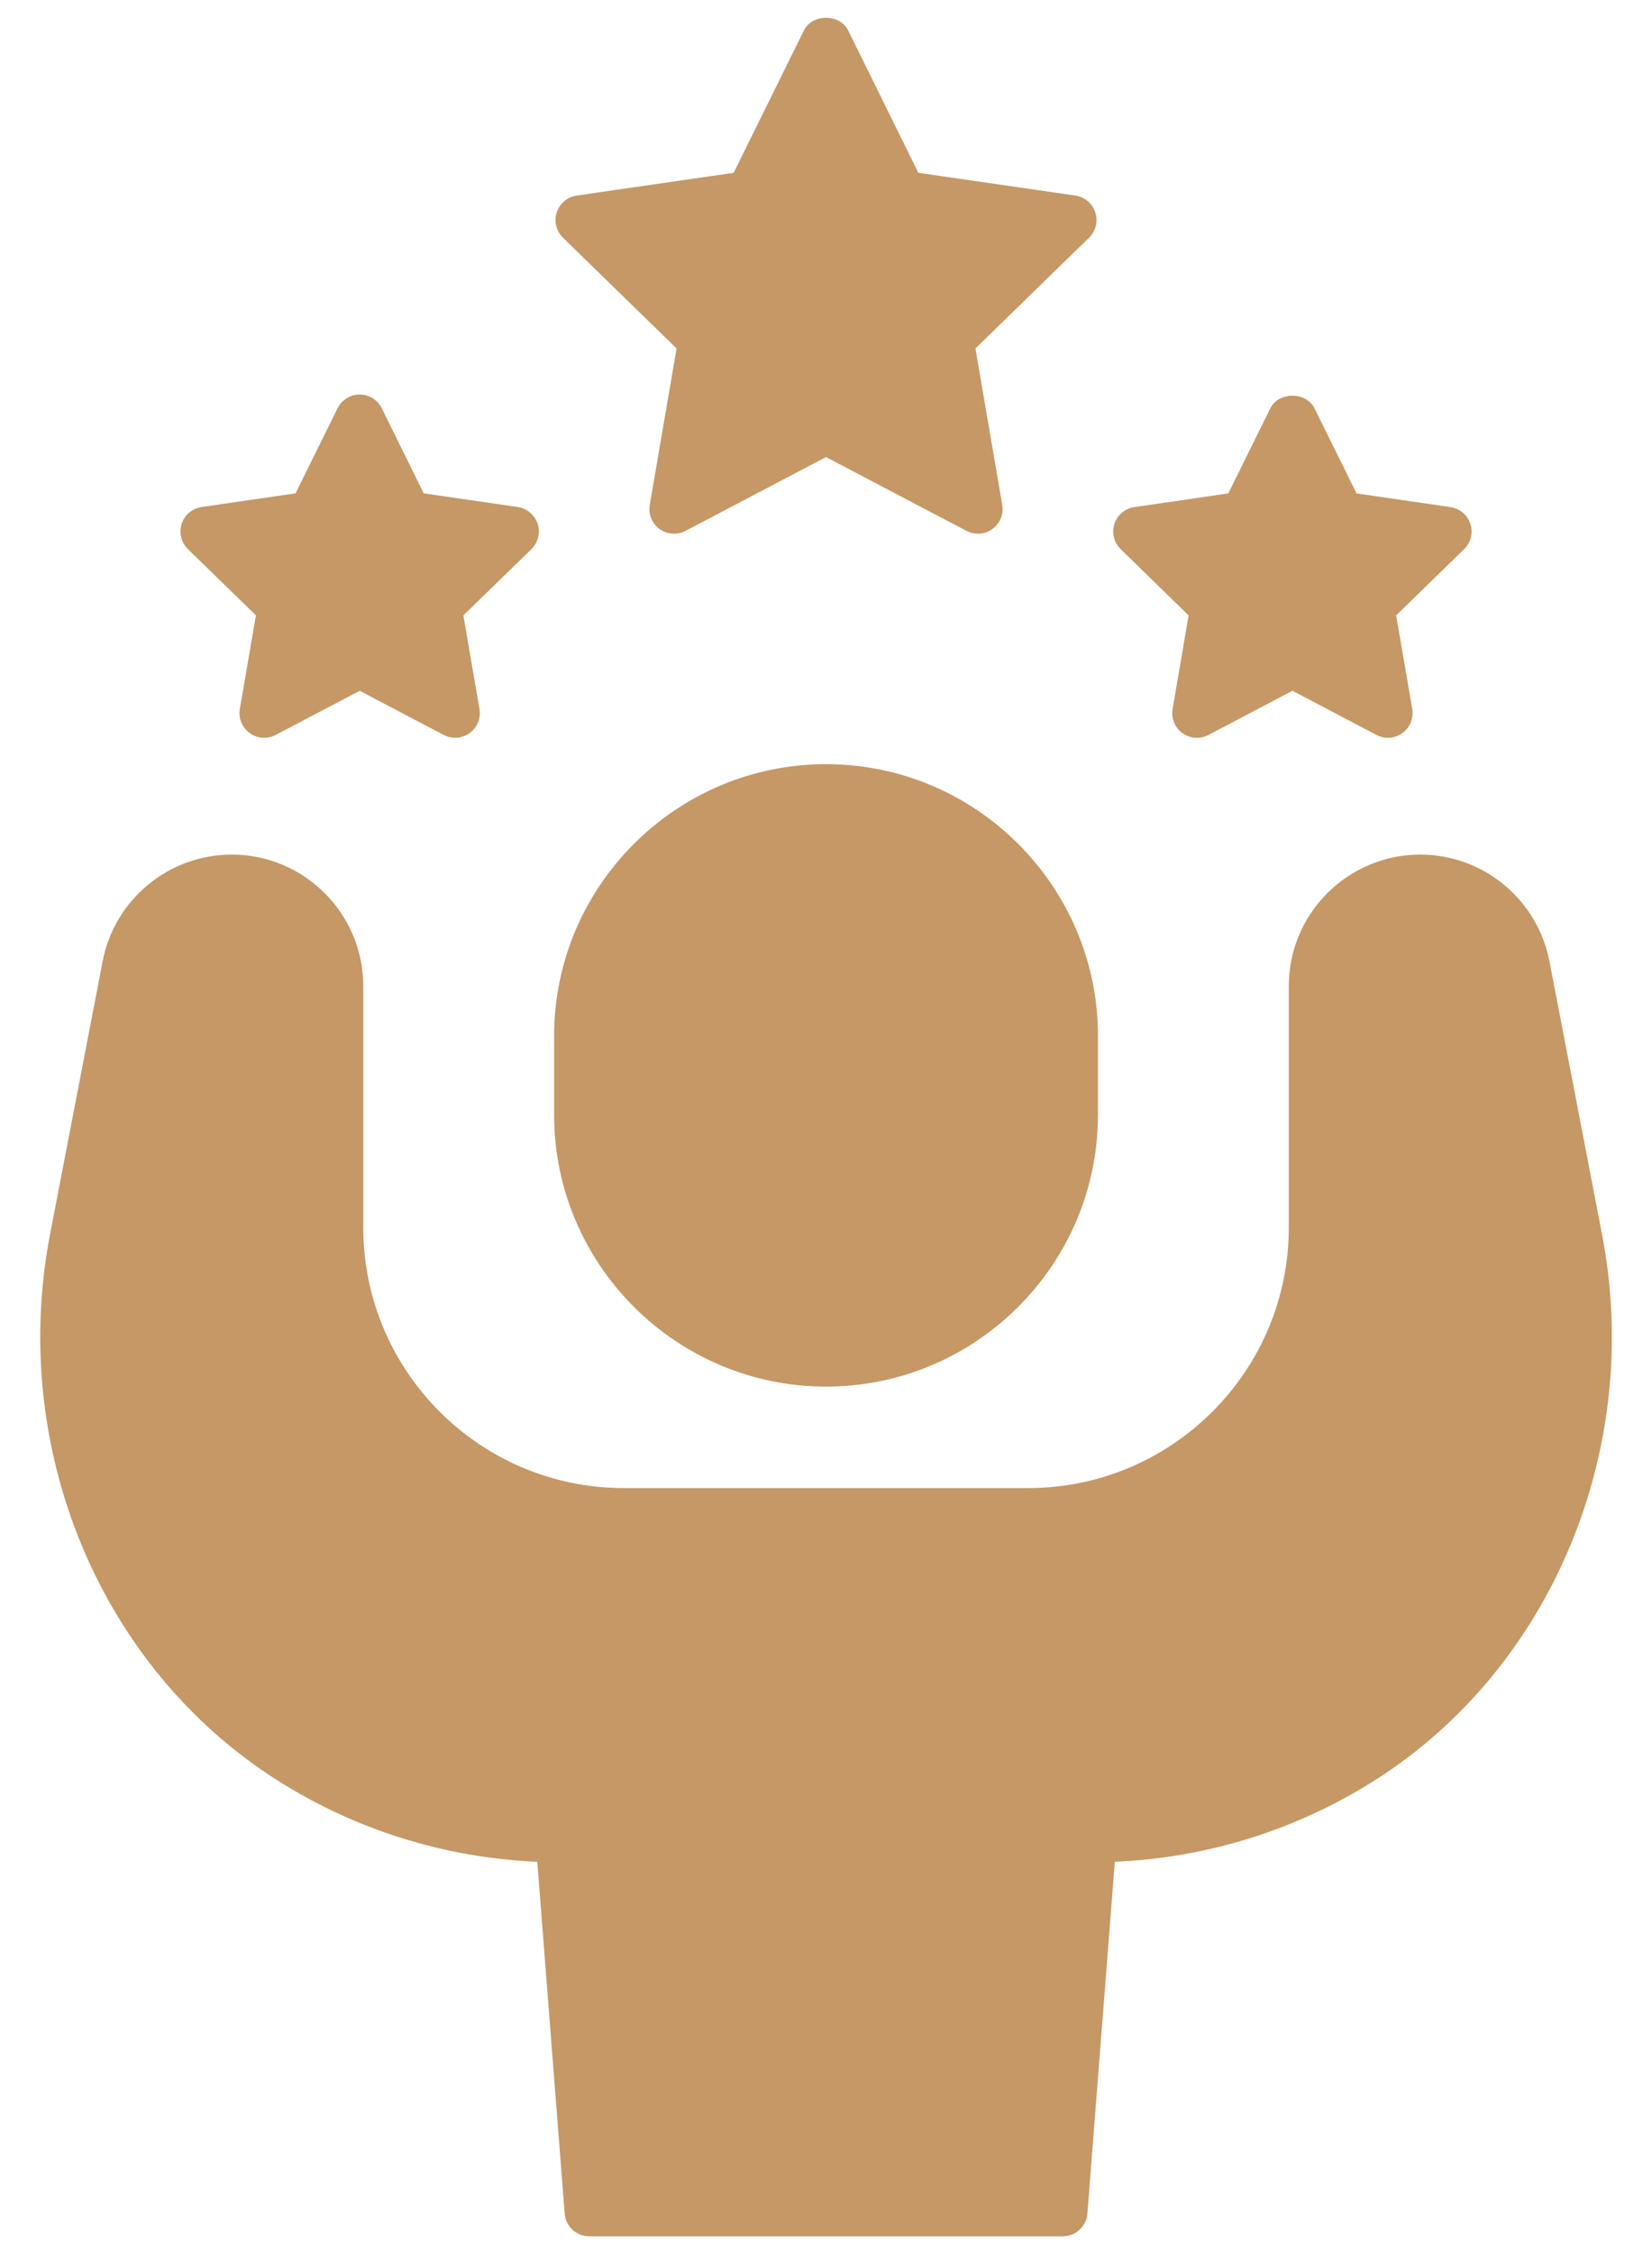 <svg width="22" height="30" viewBox="0 0 22 30" fill="none" xmlns="http://www.w3.org/2000/svg">
<path d="M11 18.134C9.182 18.134 7.707 16.66 7.707 14.841V13.796C7.707 11.978 9.181 10.503 11 10.503C12.819 10.503 14.294 11.977 14.294 13.796V14.841C14.294 16.66 12.819 18.134 11 18.134Z" fill="#C59866"/>
<path d="M11.001 18.463C9.004 18.463 7.379 16.838 7.379 14.841V13.796C7.379 11.8 9.004 10.175 11.001 10.175C12.997 10.175 14.622 11.8 14.622 13.796V14.841C14.622 16.838 12.997 18.463 11.001 18.463ZM11.001 10.832C9.366 10.832 8.036 12.162 8.036 13.797V14.841C8.036 16.476 9.366 17.806 11.001 17.806C12.635 17.806 13.965 16.476 13.965 14.841V13.797C13.965 12.162 12.635 10.832 11.001 10.832Z" fill="#C59866"/>
<path d="M7.459 24.468L7.847 29.449H14.154L14.542 24.468C15.867 24.468 17.101 24.085 18.141 23.423C20.439 21.961 21.528 19.175 21.013 16.5L20.312 12.861C20.183 12.191 19.597 11.707 18.915 11.707C18.129 11.707 17.491 12.344 17.491 13.13V16.346C17.491 18.443 15.791 20.143 13.694 20.143H8.308C6.21 20.143 4.51 18.443 4.51 16.346V13.13C4.51 12.344 3.873 11.707 3.087 11.707C2.405 11.707 1.818 12.191 1.689 12.861L0.989 16.5C0.474 19.175 1.563 21.961 3.861 23.424C4.901 24.085 6.135 24.468 7.459 24.468Z" fill="#C59866"/>
<path d="M14.154 29.777H7.847C7.676 29.777 7.533 29.645 7.52 29.475L7.155 24.79C5.92 24.737 4.726 24.363 3.685 23.7C1.331 22.203 0.119 19.285 0.666 16.438L1.367 12.799C1.525 11.976 2.248 11.379 3.087 11.379C4.052 11.379 4.838 12.165 4.838 13.131V16.346C4.838 18.258 6.394 19.814 8.307 19.814H13.693C15.606 19.814 17.163 18.258 17.163 16.346V13.13C17.163 12.165 17.948 11.379 18.914 11.379C19.752 11.379 20.475 11.976 20.634 12.799L21.335 16.438C21.883 19.284 20.67 22.203 18.317 23.7C17.275 24.363 16.081 24.737 14.846 24.79L14.481 29.474C14.468 29.645 14.325 29.777 14.154 29.777ZM8.151 29.12H13.85L14.214 24.442C14.228 24.271 14.37 24.14 14.542 24.14C15.759 24.14 16.942 23.796 17.964 23.146C20.092 21.792 21.187 19.146 20.689 16.562L19.989 12.924C19.89 12.409 19.438 12.036 18.914 12.036C18.311 12.036 17.819 12.527 17.819 13.131V16.346C17.819 18.62 15.968 20.471 13.693 20.471H8.307C6.032 20.471 4.182 18.62 4.182 16.346V13.13C4.182 12.527 3.691 12.036 3.087 12.036C2.563 12.036 2.111 12.409 2.012 12.923L1.311 16.562C0.814 19.146 1.909 21.792 4.037 23.146C5.059 23.796 6.242 24.139 7.459 24.139C7.631 24.139 7.773 24.271 7.787 24.442L8.151 29.12Z" fill="#C59866"/>
<path d="M11 0.552L12.011 2.6L14.276 2.928L12.638 4.526L13.022 6.778L11 5.715L8.978 6.778L9.362 4.526L7.725 2.928L9.989 2.6L11 0.552Z" fill="#C59866"/>
<path d="M13.024 7.107C12.971 7.107 12.919 7.094 12.871 7.069L11 6.086L9.129 7.069C9.019 7.127 8.885 7.118 8.783 7.044C8.682 6.97 8.632 6.846 8.653 6.723L9.01 4.64L7.497 3.165C7.407 3.077 7.375 2.947 7.414 2.828C7.452 2.709 7.555 2.623 7.679 2.604L9.77 2.301L10.706 0.405C10.817 0.181 11.184 0.181 11.295 0.405L12.23 2.301L14.321 2.604C14.445 2.623 14.548 2.709 14.586 2.828C14.625 2.947 14.593 3.077 14.504 3.164L12.99 4.64L13.347 6.723C13.368 6.846 13.318 6.97 13.216 7.044C13.16 7.086 13.091 7.107 13.024 7.107ZM11 5.386C11.053 5.386 11.105 5.399 11.153 5.424L12.588 6.178L12.314 4.581C12.296 4.474 12.331 4.365 12.408 4.29L13.569 3.159L11.965 2.926C11.858 2.91 11.765 2.843 11.718 2.746L11 1.293L10.283 2.746C10.235 2.843 10.143 2.91 10.035 2.926L8.432 3.159L9.592 4.29C9.669 4.366 9.705 4.474 9.687 4.581L9.412 6.178L10.847 5.424C10.895 5.399 10.947 5.386 11 5.386Z" fill="#C59866"/>
<path d="M4.79 5.583L5.424 6.87L6.848 7.076L5.818 8.081L6.061 9.495L4.79 8.826L3.517 9.495L3.76 8.081L2.732 7.076L4.154 6.87L4.79 5.583Z" fill="#C59866"/>
<path d="M6.062 9.824C6.009 9.824 5.957 9.811 5.909 9.786L4.79 9.198L3.671 9.786C3.56 9.844 3.426 9.835 3.325 9.761C3.224 9.687 3.173 9.563 3.194 9.44L3.408 8.194L2.503 7.312C2.413 7.224 2.381 7.094 2.419 6.975C2.458 6.856 2.561 6.769 2.684 6.751L3.936 6.569L4.495 5.436C4.551 5.324 4.665 5.253 4.79 5.253C4.915 5.253 5.029 5.324 5.084 5.436L5.643 6.569L6.895 6.751C7.018 6.769 7.121 6.856 7.16 6.975C7.198 7.094 7.166 7.224 7.077 7.312L6.171 8.194L6.385 9.44C6.406 9.563 6.356 9.687 6.255 9.761C6.197 9.802 6.129 9.824 6.062 9.824ZM4.79 8.498C4.842 8.498 4.895 8.511 4.943 8.536L5.625 8.895L5.495 8.135C5.477 8.028 5.512 7.919 5.589 7.844L6.142 7.306L5.378 7.195C5.271 7.179 5.179 7.112 5.131 7.015L4.79 6.323L4.448 7.015C4.4 7.112 4.308 7.179 4.201 7.195L3.437 7.306L3.99 7.844C4.067 7.919 4.103 8.028 4.084 8.135L3.954 8.895L4.636 8.536C4.685 8.511 4.737 8.498 4.79 8.498Z" fill="#C59866"/>
<path d="M17.21 5.583L17.847 6.87L19.268 7.076L18.241 8.081L18.484 9.495L17.21 8.826L15.94 9.495L16.183 8.081L15.152 7.076L16.577 6.87L17.21 5.583Z" fill="#C59866"/>
<path d="M15.939 9.824C15.871 9.824 15.804 9.803 15.746 9.762C15.645 9.688 15.595 9.564 15.616 9.44L15.829 8.194L14.924 7.312C14.835 7.225 14.803 7.095 14.841 6.975C14.88 6.857 14.983 6.77 15.106 6.752L16.357 6.57L16.917 5.437C17.027 5.213 17.395 5.213 17.506 5.437L18.065 6.57L19.316 6.752C19.44 6.77 19.543 6.857 19.581 6.975C19.62 7.094 19.588 7.225 19.498 7.312L18.593 8.194L18.807 9.44C18.828 9.563 18.777 9.688 18.676 9.761C18.575 9.835 18.441 9.844 18.331 9.786L17.212 9.198L16.093 9.786C16.044 9.812 15.992 9.824 15.939 9.824ZM17.211 8.499C17.264 8.499 17.316 8.511 17.364 8.537L18.047 8.895L17.916 8.135C17.898 8.029 17.933 7.92 18.01 7.845L18.562 7.306L17.799 7.195C17.692 7.18 17.6 7.113 17.552 7.015L17.211 6.324L16.869 7.015C16.821 7.113 16.729 7.18 16.622 7.195L15.859 7.306L16.411 7.845C16.488 7.92 16.524 8.029 16.505 8.135L16.375 8.895L17.057 8.537C17.106 8.511 17.158 8.499 17.211 8.499Z" fill="#C59866"/>
</svg>
